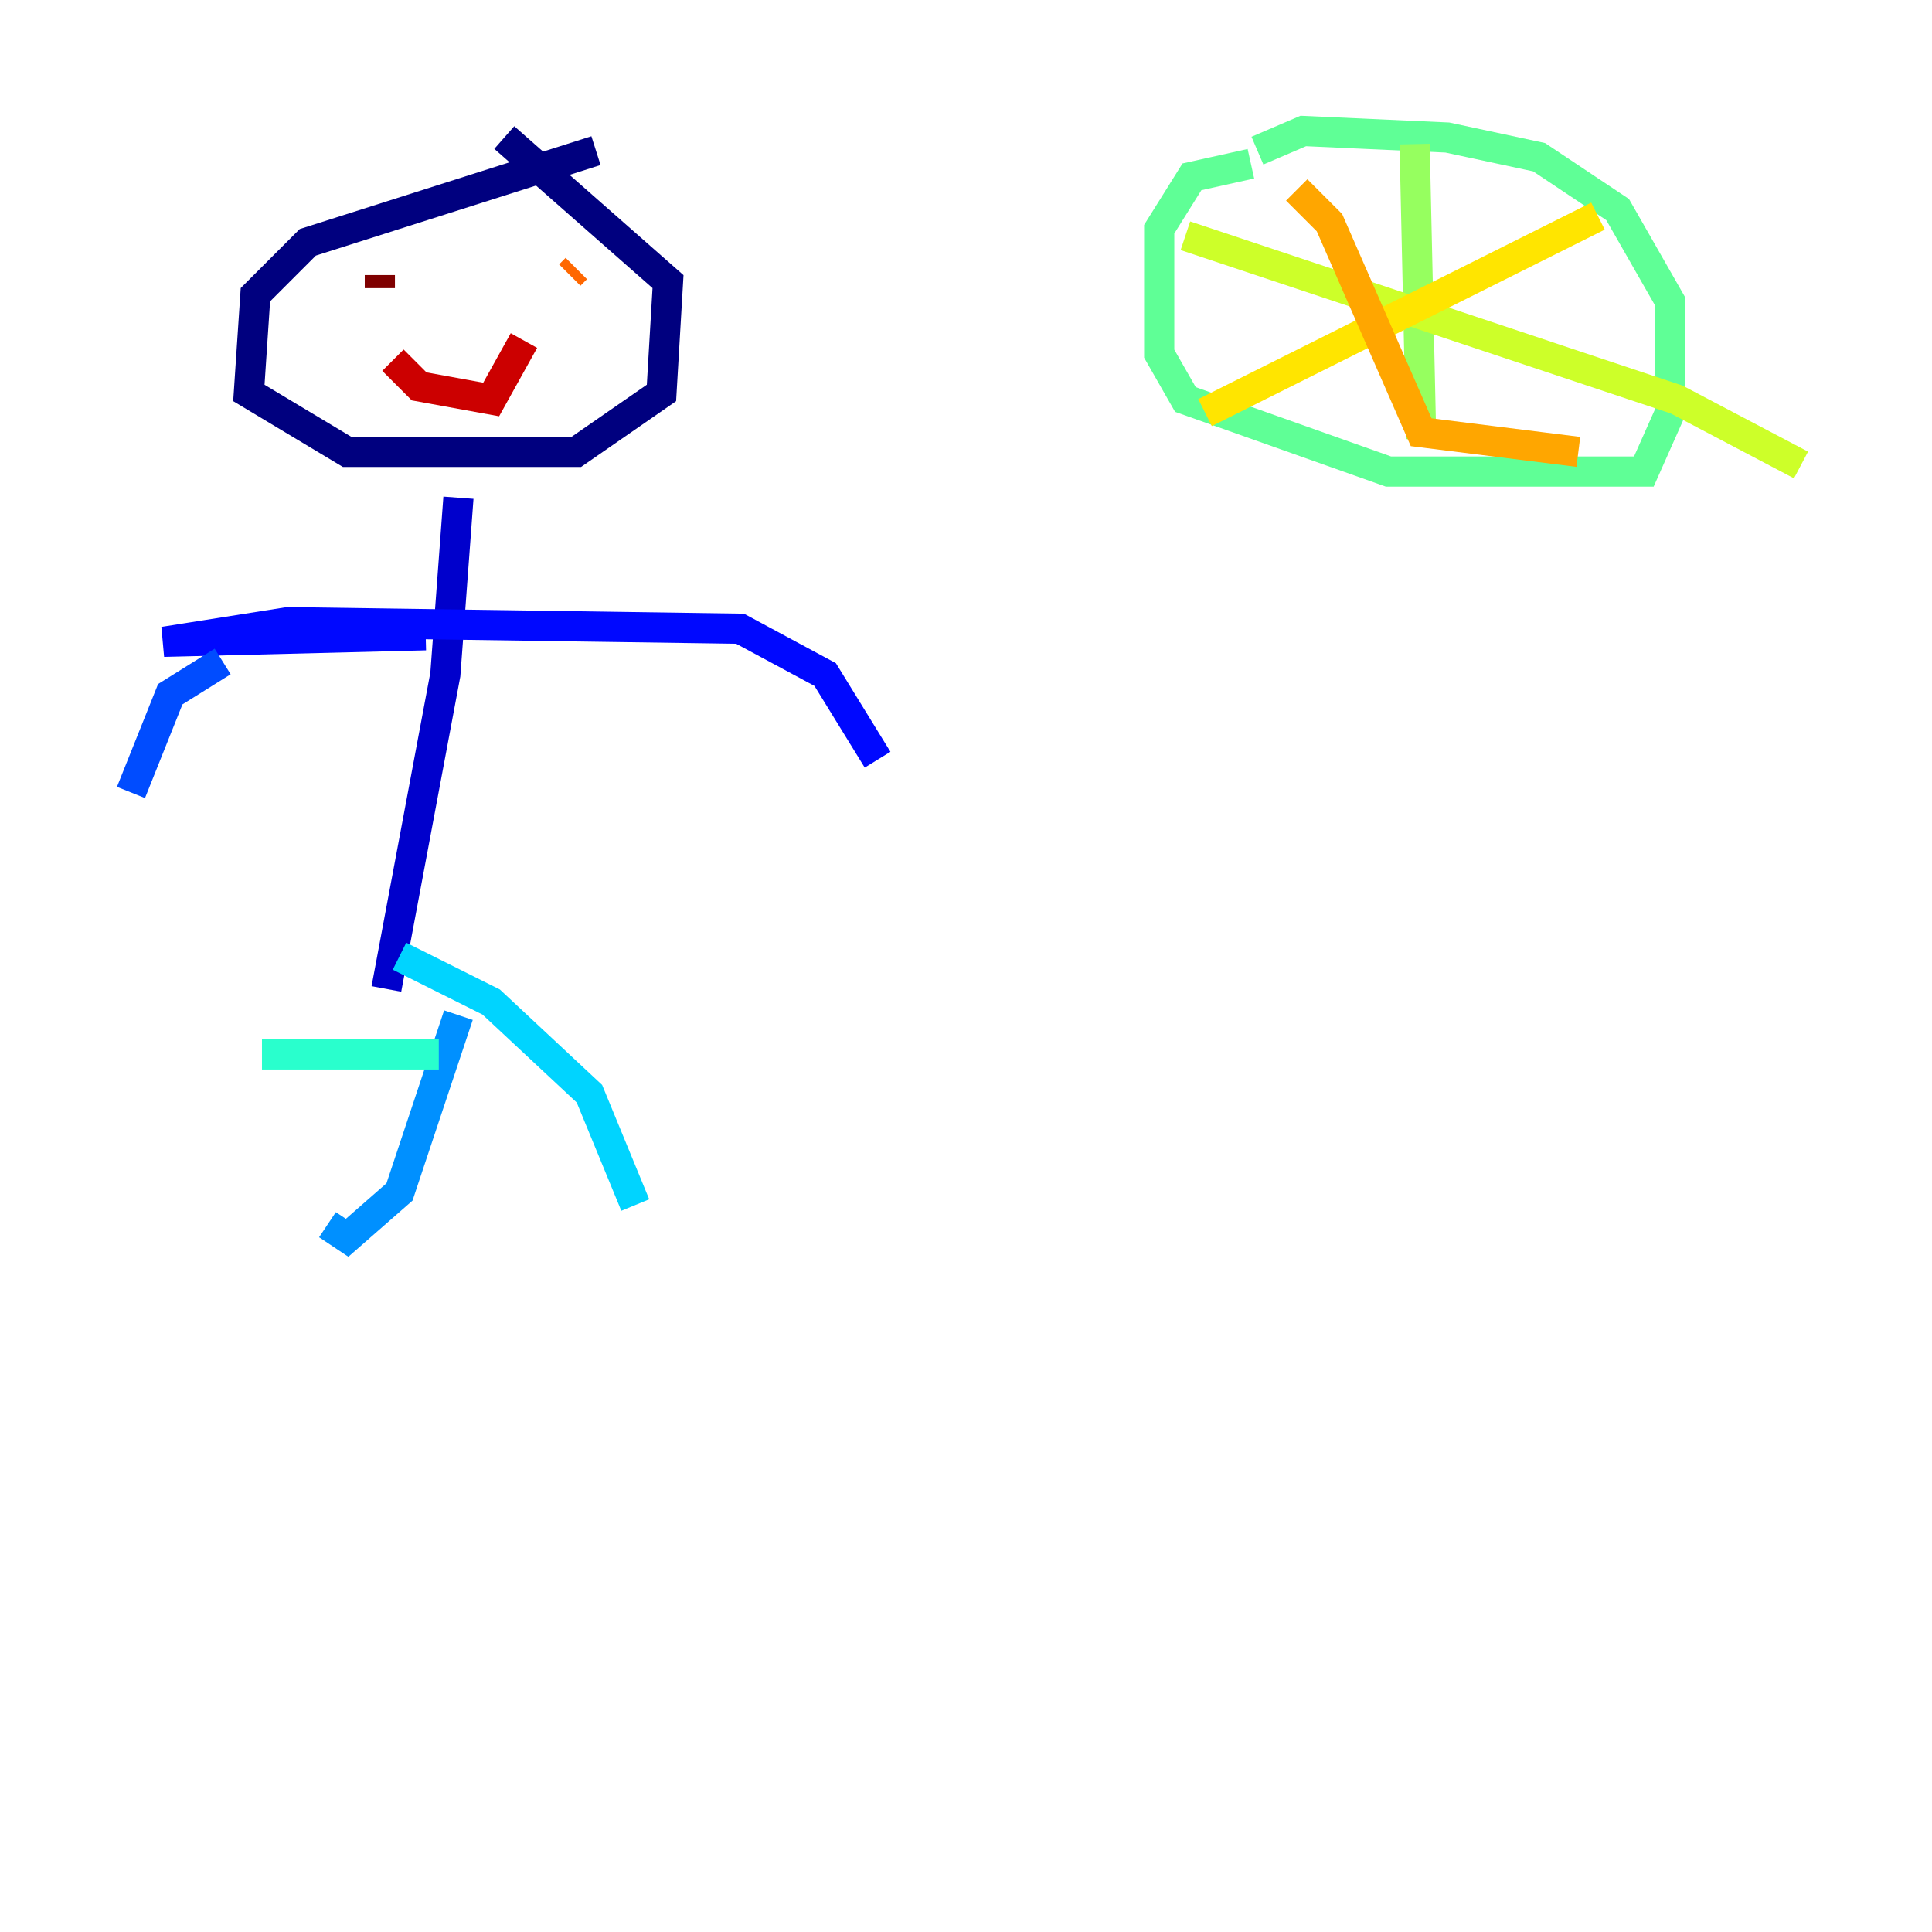 <?xml version="1.0" encoding="utf-8" ?>
<svg baseProfile="tiny" height="128" version="1.2" viewBox="0,0,128,128" width="128" xmlns="http://www.w3.org/2000/svg" xmlns:ev="http://www.w3.org/2001/xml-events" xmlns:xlink="http://www.w3.org/1999/xlink"><defs /><polyline fill="none" points="39.485,9.98 20.393,16.054 16.922,19.525 16.488,26.034 22.997,29.939 38.183,29.939 43.824,26.034 44.258,18.658 33.41,9.112" stroke="#00007f" stroke-width="2" /><polyline fill="none" points="30.373,32.976 29.505,44.691 25.6,65.519" stroke="#0000cc" stroke-width="2" /><polyline fill="none" points="28.203,42.088 10.848,42.522 19.091,41.22 49.031,41.654 54.671,44.691 58.142,50.332" stroke="#0008ff" stroke-width="2" /><polyline fill="none" points="14.752,43.824 11.281,45.993 8.678,52.502" stroke="#004cff" stroke-width="2" /><polyline fill="none" points="30.373,67.254 26.468,78.969 22.997,82.007 21.695,81.139" stroke="#0090ff" stroke-width="2" /><polyline fill="none" points="26.468,63.349 32.542,66.386 39.051,72.461 42.088,79.837" stroke="#00d4ff" stroke-width="2" /><polyline fill="none" points="29.071,69.858 17.356,69.858" stroke="#29ffcd" stroke-width="2" /><polyline fill="none" points="82.875,10.848 78.969,11.715 76.8,15.186 76.8,23.43 78.536,26.468 91.986,31.241 108.909,31.241 110.644,27.336 110.644,19.959 107.173,13.885 101.966,10.414 95.891,9.112 86.346,8.678 83.308,9.98" stroke="#5fff96" stroke-width="2" /><polyline fill="none" points="93.722,9.546 94.156,29.071" stroke="#96ff5f" stroke-width="2" /><polyline fill="none" points="78.536,15.62 111.078,26.468 119.322,30.807" stroke="#cdff29" stroke-width="2" /><polyline fill="none" points="105.871,14.319 79.837,27.336" stroke="#ffe500" stroke-width="2" /><polyline fill="none" points="85.912,12.583 88.081,14.752 94.156,28.637 104.57,29.939" stroke="#ffa600" stroke-width="2" /><polyline fill="none" points="37.749,18.224 38.183,17.79" stroke="#ff6700" stroke-width="2" /><polyline fill="none" points="25.6,18.224 25.6,18.224" stroke="#ff2800" stroke-width="2" /><polyline fill="none" points="26.034,23.864 27.77,25.6 32.542,26.468 34.712,22.563" stroke="#cc0000" stroke-width="2" /><polyline fill="none" points="25.166,18.224 25.166,19.091" stroke="#7f0000" stroke-width="2" /></svg>